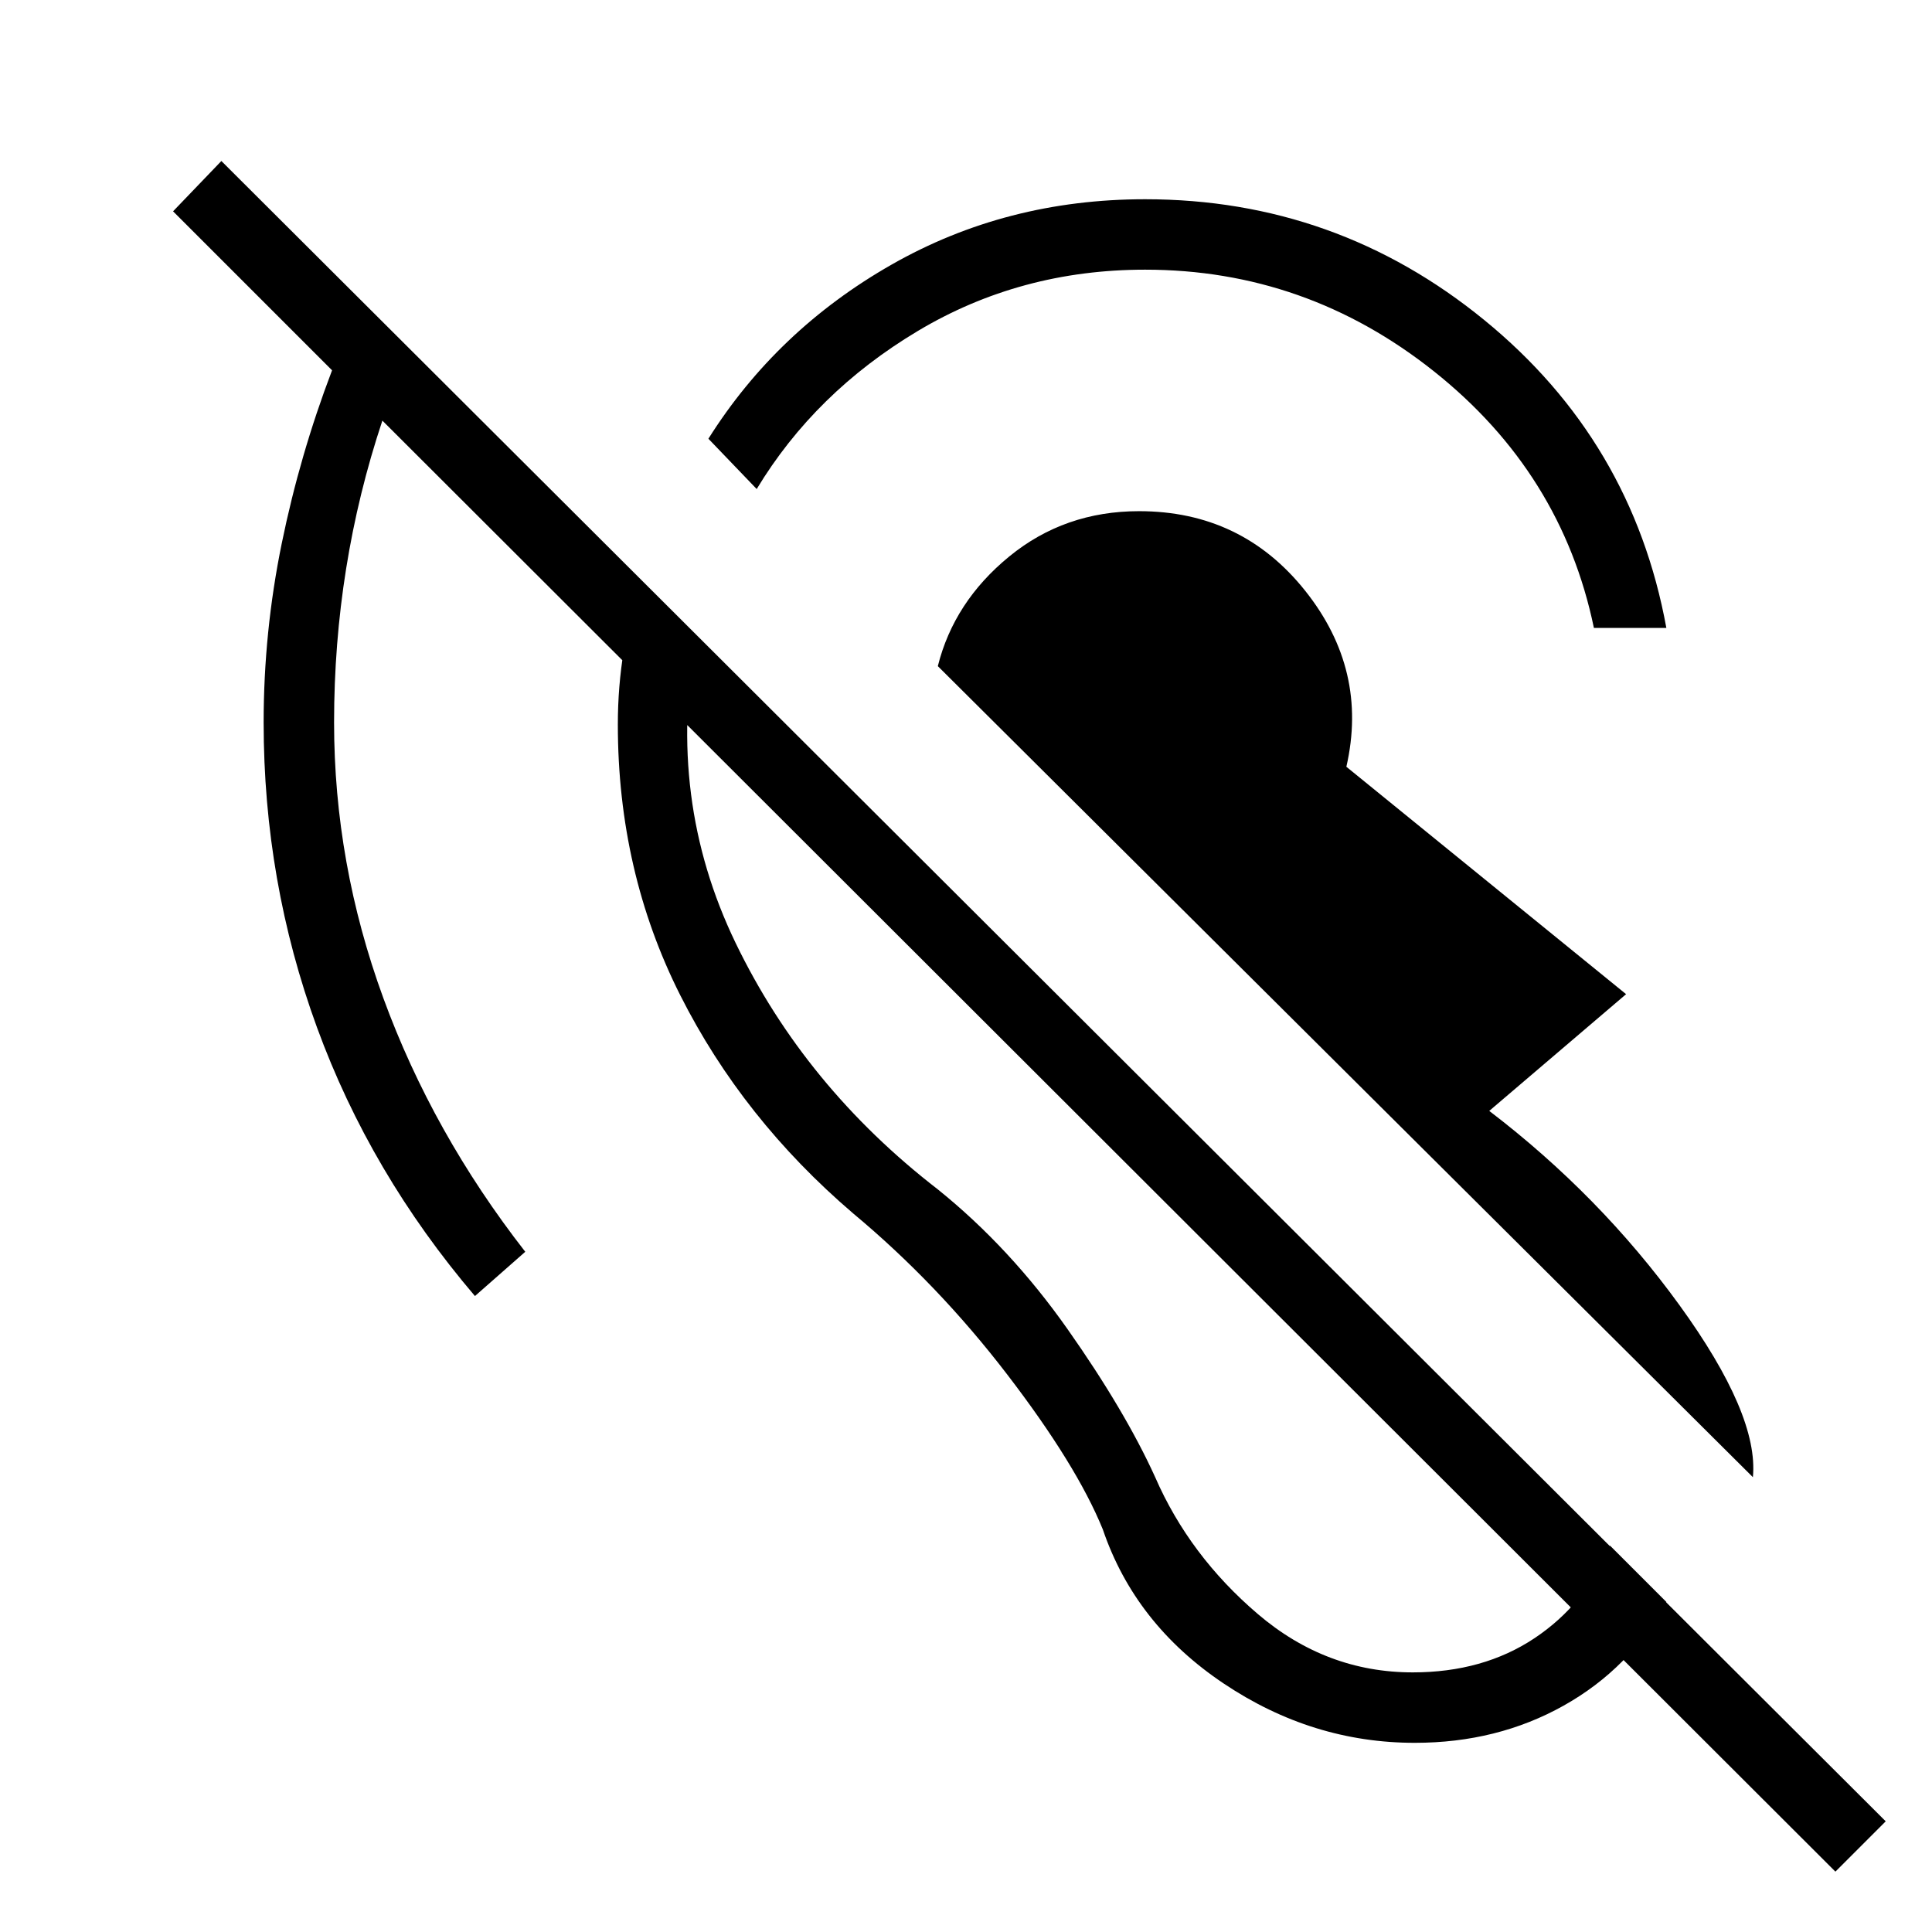 <svg xmlns="http://www.w3.org/2000/svg" height="48" viewBox="0 -960 960 960" width="48"><path d="M703-94q-51 0-95-29.5T548-200q-13-32-47.5-77T424-357q-55-47-86-108.5T307-600q0-19 3-37t8-35l28 28q-15 81 19.5 152.5T466-369q36 29 64.5 69.5T574-226q17 39 51 68t77 29q35 0 60.5-17t37.5-46l28 28q-18 33-51 51.5T703-94Zm168-132L466-629q8-32 35.5-54.5T566-706q51 0 82.5 39.5T669-579l139 113-68 58q55 42 94.5 96.5T871-226Zm-79-422q-16-77-79.5-127.5T569-826q-62 0-113 30.5T376-717l-24-25q34-54 91-86.5T569-861q95 0 168.5 60T828-648h-36ZM912-30 190-751q-12 36-18 73.5t-6 76.5q0 70 24.5 137T261-338l-25 22q-52-61-78.5-133.5T131-601q0-45 9-89t25-86l-79-79 24-25L937-55l-25 25Z"/></svg>